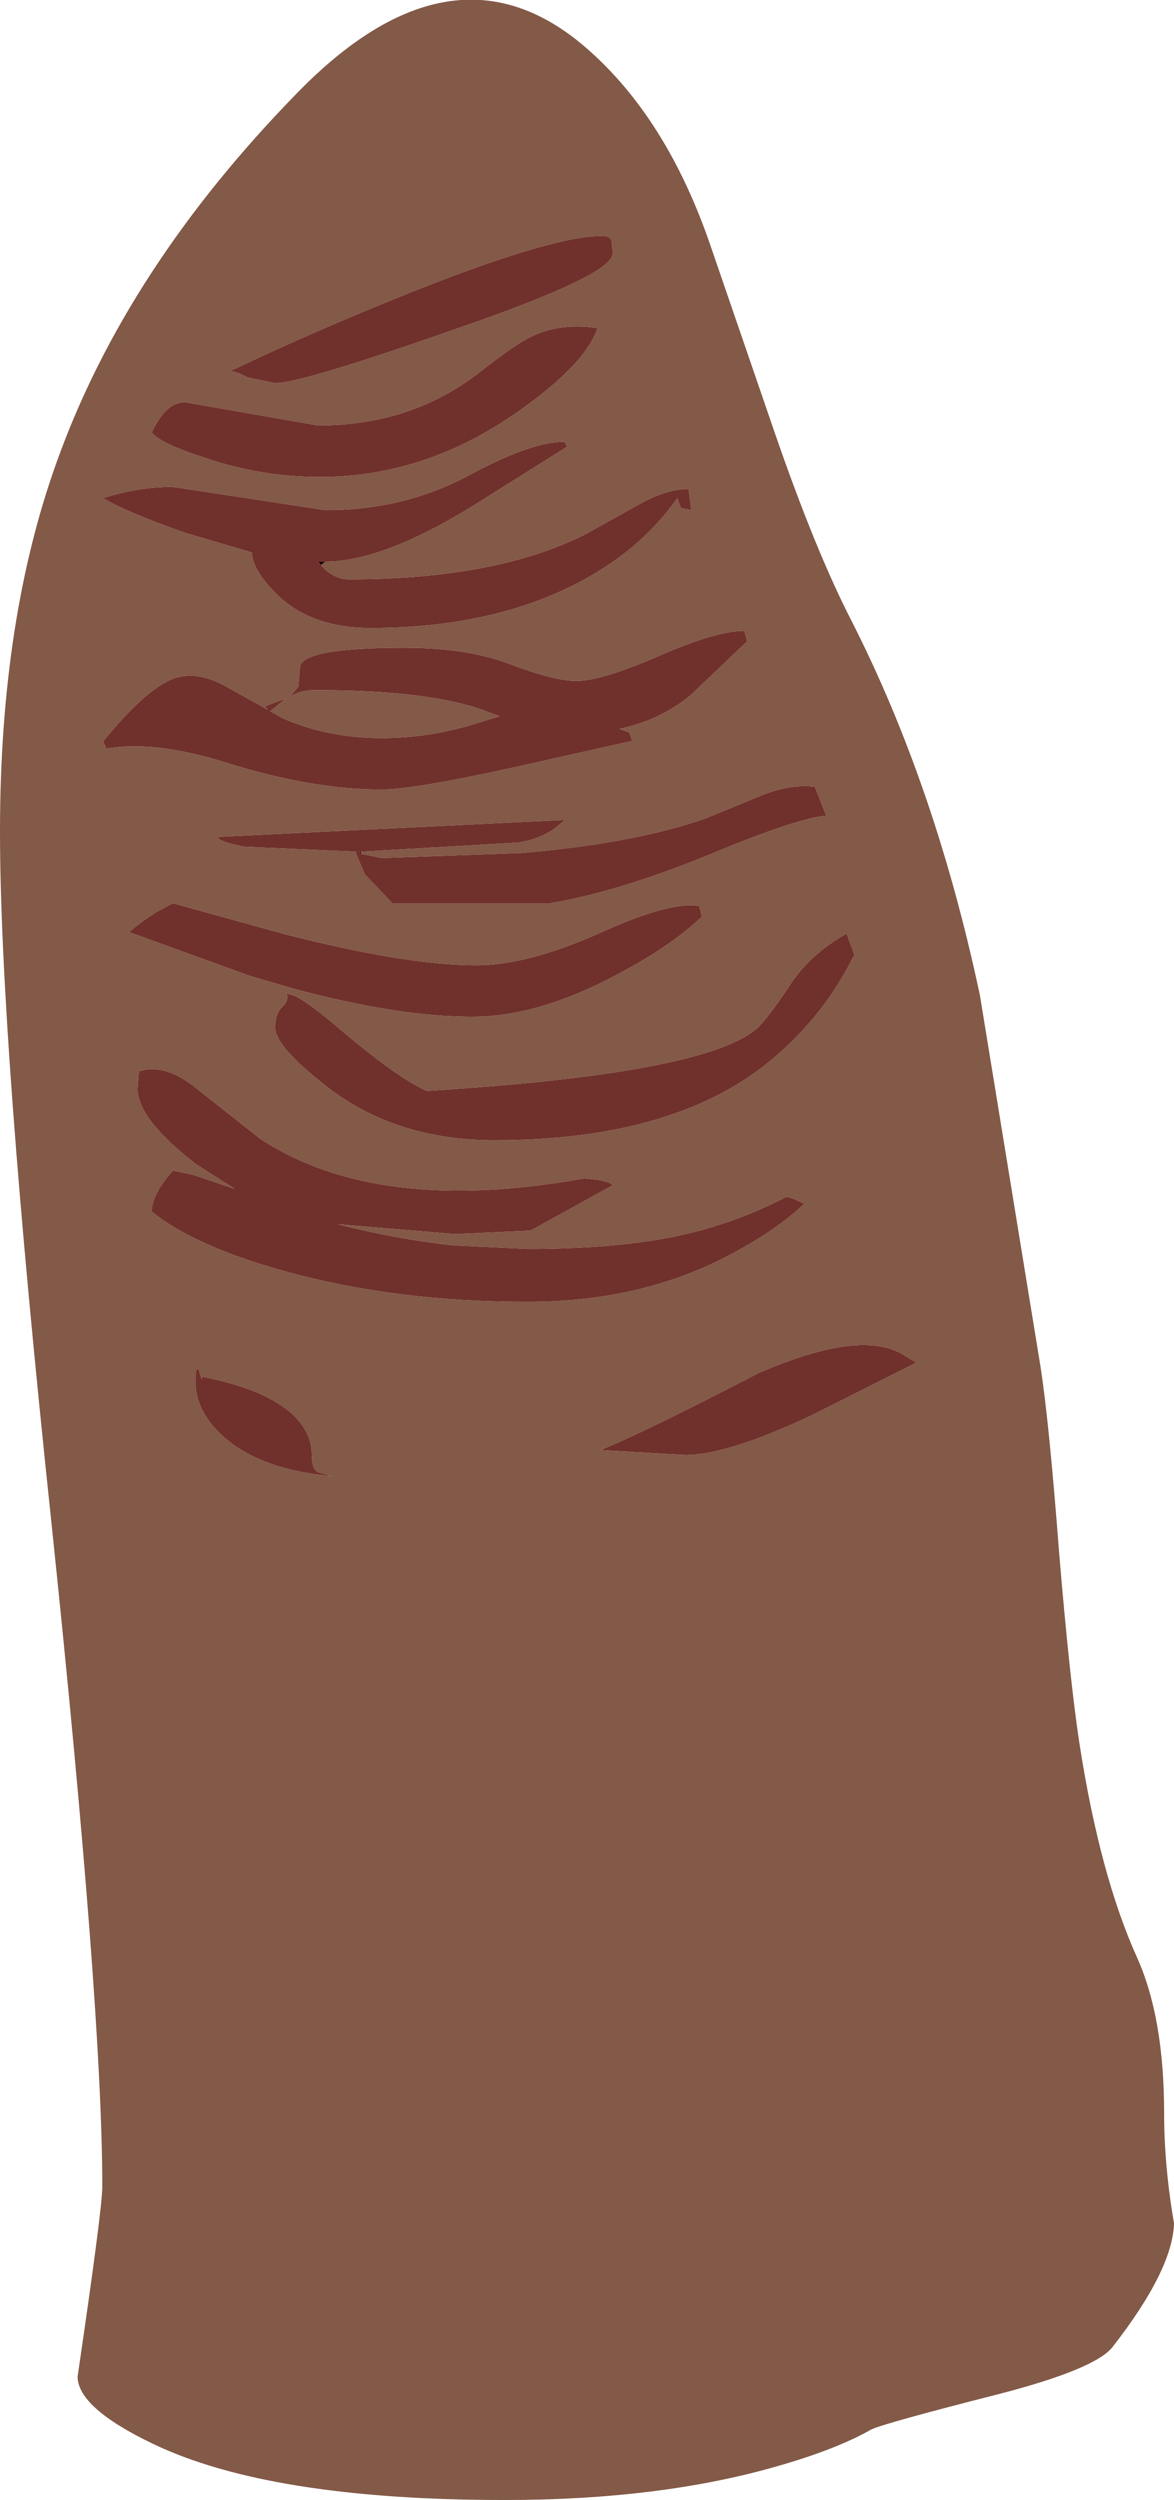 <?xml version="1.0" encoding="UTF-8" standalone="no"?>
<svg xmlns:xlink="http://www.w3.org/1999/xlink" height="177.15px" width="83.2px" xmlns="http://www.w3.org/2000/svg">
  <g transform="matrix(1.0, 0.0, 0.0, 1.0, 0.0, 0.0)">
    <path d="M23.05 39.8 L22.75 40.05 22.55 39.8 23.05 39.8 M25.6 60.35 L25.6 60.5 25.4 60.35 25.6 60.35" fill="#1e0404" fill-rule="evenodd" stroke="none"/>
    <path d="M50.35 17.4 L54.9 30.65 Q57.8 39.05 60.35 44.0 66.3 55.7 69.45 70.55 L73.75 96.9 Q74.35 100.8 75.05 109.9 75.8 118.95 76.5 123.55 77.95 132.9 80.6 138.75 82.5 143.0 82.5 149.75 82.5 153.45 83.2 157.55 83.1 160.85 78.85 166.3 77.65 167.85 70.95 169.6 62.7 171.7 61.75 172.15 59.3 173.55 55.1 174.75 46.8 177.15 35.75 177.15 19.1 177.15 10.8 173.15 5.5 170.6 5.5 168.4 7.25 156.5 7.25 154.95 7.25 142.3 3.65 107.95 0.0 73.55 0.0 58.9 0.0 43.85 4.05 32.65 8.95 19.0 21.0 6.65 32.1 -4.8 41.55 3.4 47.25 8.35 50.35 17.4 M23.05 39.8 Q27.05 39.8 33.35 35.95 L40.2 31.65 40.0 31.3 Q37.6 31.3 33.1 33.75 28.55 36.15 23.05 36.15 L12.25 34.5 Q9.8 34.5 7.3 35.3 9.0 36.3 13.1 37.75 L17.85 39.15 Q17.85 40.3 19.5 42.0 21.95 44.5 26.25 44.5 36.2 44.5 42.85 40.2 45.95 38.2 48.0 35.3 L48.25 36.0 49.0 36.15 48.8 34.65 Q47.3 34.65 45.45 35.65 L41.5 37.85 Q35.15 41.05 24.75 41.05 23.65 41.05 22.8 40.1 L22.75 40.05 23.05 39.8 M43.2 16.85 L43.0 16.75 Q39.95 16.45 29.65 20.5 22.6 23.3 16.3 26.3 16.7 26.3 17.55 26.75 L19.5 27.15 Q21.35 27.15 32.05 23.4 43.4 19.5 43.4 18.0 43.4 16.9 43.2 16.85 M25.6 60.35 L36.75 59.7 Q38.75 59.4 40.0 58.1 L15.45 59.3 Q15.45 59.65 17.35 60.0 L25.2 60.35 25.3 60.65 25.85 61.95 27.8 64.0 39.0 64.0 Q43.8 63.2 50.3 60.55 56.4 58.0 58.55 57.8 L57.75 55.75 Q56.15 55.55 54.25 56.25 L49.85 58.05 Q44.7 59.8 36.85 60.45 L36.8 60.45 27.05 60.8 25.6 60.5 25.6 60.35 M10.75 30.65 Q11.4 31.45 14.55 32.45 18.5 33.8 22.65 33.8 30.0 33.8 36.45 29.35 41.45 25.9 42.35 23.25 39.7 22.85 37.65 23.85 36.65 24.3 34.15 26.25 29.25 30.15 22.55 30.15 L13.1 28.5 Q11.75 28.5 10.75 30.65 M46.65 46.5 Q42.6 48.25 40.85 48.25 39.3 48.25 36.25 47.1 33.2 45.9 28.65 45.9 21.35 45.9 21.25 47.3 L21.15 48.65 20.55 49.35 Q21.35 48.9 22.3 48.9 30.5 48.9 34.45 50.4 L35.4 50.75 34.1 51.15 Q30.6 52.3 27.05 52.3 23.25 52.3 20.05 50.9 L19.15 50.4 20.25 49.5 18.75 50.05 19.0 50.3 15.85 48.55 Q13.85 47.5 12.25 48.1 10.25 48.9 7.3 52.55 L7.55 53.05 Q10.95 52.45 16.05 54.05 22.1 55.95 27.05 55.95 29.35 55.95 37.0 54.25 L44.8 52.5 44.6 51.9 43.9 51.65 Q46.75 51.05 48.9 49.3 L52.95 45.45 52.75 44.7 Q50.75 44.7 46.65 46.5 M64.95 96.55 L64.1 96.05 Q61.1 94.1 53.75 97.3 45.55 101.55 42.55 102.75 L48.55 103.1 Q51.6 103.1 57.6 100.25 L64.95 96.55 M14.3 97.75 L14.1 97.1 Q13.85 96.7 13.85 97.85 13.85 100.1 15.95 101.9 18.55 104.15 23.5 104.6 L22.65 104.35 Q22.1 104.25 22.1 103.1 22.1 101.4 20.55 100.05 18.5 98.35 14.3 97.55 L14.3 97.75 M18.45 80.7 L13.7 76.95 Q11.6 75.35 9.9 75.9 L9.85 75.8 9.75 77.15 Q9.75 79.3 13.9 82.5 L16.65 84.25 13.7 83.25 12.25 82.95 Q10.75 84.65 10.75 85.85 13.75 88.3 20.25 90.1 28.05 92.25 37.4 92.25 45.55 92.25 51.85 88.85 55.05 87.15 57.0 85.3 L56.25 84.95 55.75 84.8 Q53.15 86.15 50.45 86.95 45.45 88.5 37.4 88.5 L32.2 88.25 32.15 88.25 Q28.05 87.8 23.95 86.75 L32.25 87.45 37.6 87.2 43.4 84.0 Q43.3 83.75 42.35 83.6 L41.4 83.5 Q26.75 86.15 18.45 80.7 M20.95 70.1 Q28.3 72.05 33.45 72.05 38.15 72.05 43.75 69.05 47.55 67.05 49.75 64.95 L49.55 64.2 Q47.55 63.85 42.75 66.0 37.45 68.4 33.75 68.4 28.8 68.4 20.2 66.2 L12.25 64.0 11.05 64.65 Q9.95 65.35 9.15 66.05 L17.7 69.15 20.95 70.1 M24.3 73.1 Q21.85 71.0 20.85 70.55 L20.3 70.4 Q20.5 70.85 20.05 71.3 19.5 71.8 19.5 72.8 19.5 74.15 23.1 76.95 28.0 80.8 35.05 80.8 48.0 80.8 54.85 74.95 58.45 71.9 60.55 67.65 L60.0 66.15 Q57.35 67.65 55.95 69.85 54.25 72.4 53.55 72.95 49.7 76.1 30.25 77.3 28.2 76.4 24.3 73.1" fill="#835947" fill-rule="evenodd" stroke="none"/>
    <path d="M43.2 16.85 Q43.4 16.9 43.4 18.0 43.4 19.5 32.05 23.4 21.35 27.15 19.5 27.15 L17.55 26.75 Q16.7 26.3 16.3 26.3 22.6 23.3 29.65 20.5 39.95 16.45 43.0 16.75 L43.2 16.85 M22.75 40.05 L22.8 40.1 Q23.65 41.05 24.75 41.05 35.15 41.05 41.5 37.85 L45.45 35.65 Q47.3 34.65 48.8 34.65 L49.0 36.15 48.25 36.0 48.0 35.3 Q45.95 38.2 42.85 40.2 36.2 44.5 26.25 44.5 21.95 44.5 19.5 42.0 17.85 40.3 17.85 39.15 L13.1 37.75 Q9.0 36.3 7.3 35.3 9.8 34.5 12.25 34.5 L23.05 36.15 Q28.55 36.15 33.1 33.75 37.6 31.3 40.0 31.3 L40.2 31.65 33.35 35.95 Q27.05 39.8 23.05 39.8 L22.55 39.8 22.75 40.05 M46.65 46.5 Q50.75 44.7 52.75 44.7 L52.95 45.45 48.9 49.3 Q46.75 51.05 43.9 51.65 L44.6 51.9 44.8 52.5 37.0 54.25 Q29.35 55.95 27.05 55.95 22.1 55.95 16.05 54.05 10.95 52.45 7.55 53.05 L7.3 52.55 Q10.25 48.9 12.25 48.1 13.85 47.5 15.85 48.55 L19.0 50.3 18.75 50.05 20.25 49.5 19.15 50.4 20.05 50.9 Q23.25 52.3 27.05 52.3 30.6 52.3 34.1 51.15 L35.4 50.75 34.45 50.4 Q30.5 48.9 22.3 48.9 21.35 48.9 20.55 49.35 L21.15 48.65 21.25 47.3 Q21.35 45.9 28.65 45.9 33.2 45.9 36.25 47.1 39.3 48.25 40.85 48.25 42.6 48.25 46.65 46.5 M10.75 30.65 Q11.75 28.5 13.1 28.5 L22.55 30.15 Q29.25 30.15 34.15 26.25 36.65 24.3 37.65 23.85 39.7 22.85 42.35 23.25 41.45 25.9 36.45 29.35 30.0 33.8 22.65 33.8 18.5 33.8 14.55 32.45 11.4 31.45 10.75 30.65 M25.6 60.5 L27.05 60.8 36.8 60.45 36.85 60.45 Q44.7 59.8 49.85 58.05 L54.25 56.25 Q56.15 55.55 57.75 55.75 L58.55 57.8 Q56.4 58.0 50.3 60.55 43.8 63.2 39.0 64.0 L27.8 64.0 25.85 61.95 25.3 60.65 25.2 60.35 17.35 60.0 Q15.45 59.65 15.45 59.3 L40.0 58.1 Q38.75 59.4 36.75 59.7 L25.6 60.35 25.4 60.35 25.6 60.5 M24.3 73.1 Q28.2 76.4 30.25 77.3 49.7 76.1 53.55 72.95 54.25 72.4 55.95 69.85 57.35 67.65 60.0 66.15 L60.55 67.65 Q58.45 71.9 54.85 74.95 48.0 80.8 35.05 80.8 28.0 80.8 23.1 76.95 19.5 74.15 19.5 72.8 19.5 71.8 20.05 71.3 20.5 70.85 20.3 70.4 L20.85 70.55 Q21.85 71.0 24.3 73.1 M20.95 70.1 L17.7 69.15 9.15 66.05 Q9.95 65.35 11.05 64.65 L12.25 64.0 20.2 66.2 Q28.8 68.4 33.75 68.4 37.45 68.4 42.75 66.0 47.55 63.85 49.55 64.2 L49.75 64.95 Q47.55 67.05 43.75 69.05 38.15 72.05 33.45 72.05 28.3 72.05 20.95 70.1 M18.45 80.7 Q26.75 86.15 41.4 83.5 L42.35 83.6 Q43.3 83.75 43.4 84.0 L37.6 87.2 32.25 87.45 23.95 86.75 Q28.05 87.8 32.15 88.25 L32.2 88.25 37.4 88.5 Q45.45 88.5 50.45 86.95 53.15 86.15 55.75 84.8 L56.25 84.95 57.0 85.3 Q55.05 87.15 51.85 88.85 45.55 92.25 37.4 92.25 28.05 92.25 20.25 90.1 13.75 88.3 10.75 85.85 10.75 84.65 12.25 82.95 L13.7 83.25 16.65 84.25 13.9 82.5 Q9.75 79.3 9.75 77.15 L9.85 75.8 9.9 75.9 Q11.6 75.35 13.7 76.95 L18.45 80.7 M14.3 97.75 L14.3 97.55 Q18.5 98.35 20.55 100.05 22.1 101.4 22.1 103.1 22.1 104.25 22.65 104.35 L23.5 104.6 Q18.55 104.15 15.95 101.9 13.85 100.1 13.85 97.85 13.85 96.7 14.1 97.1 L14.3 97.75 M64.95 96.55 L57.6 100.25 Q51.6 103.1 48.55 103.1 L42.55 102.75 Q45.55 101.55 53.75 97.3 61.1 94.1 64.1 96.05 L64.95 96.55" fill="#70312c" fill-rule="evenodd" stroke="none"/>
  </g>
</svg>
